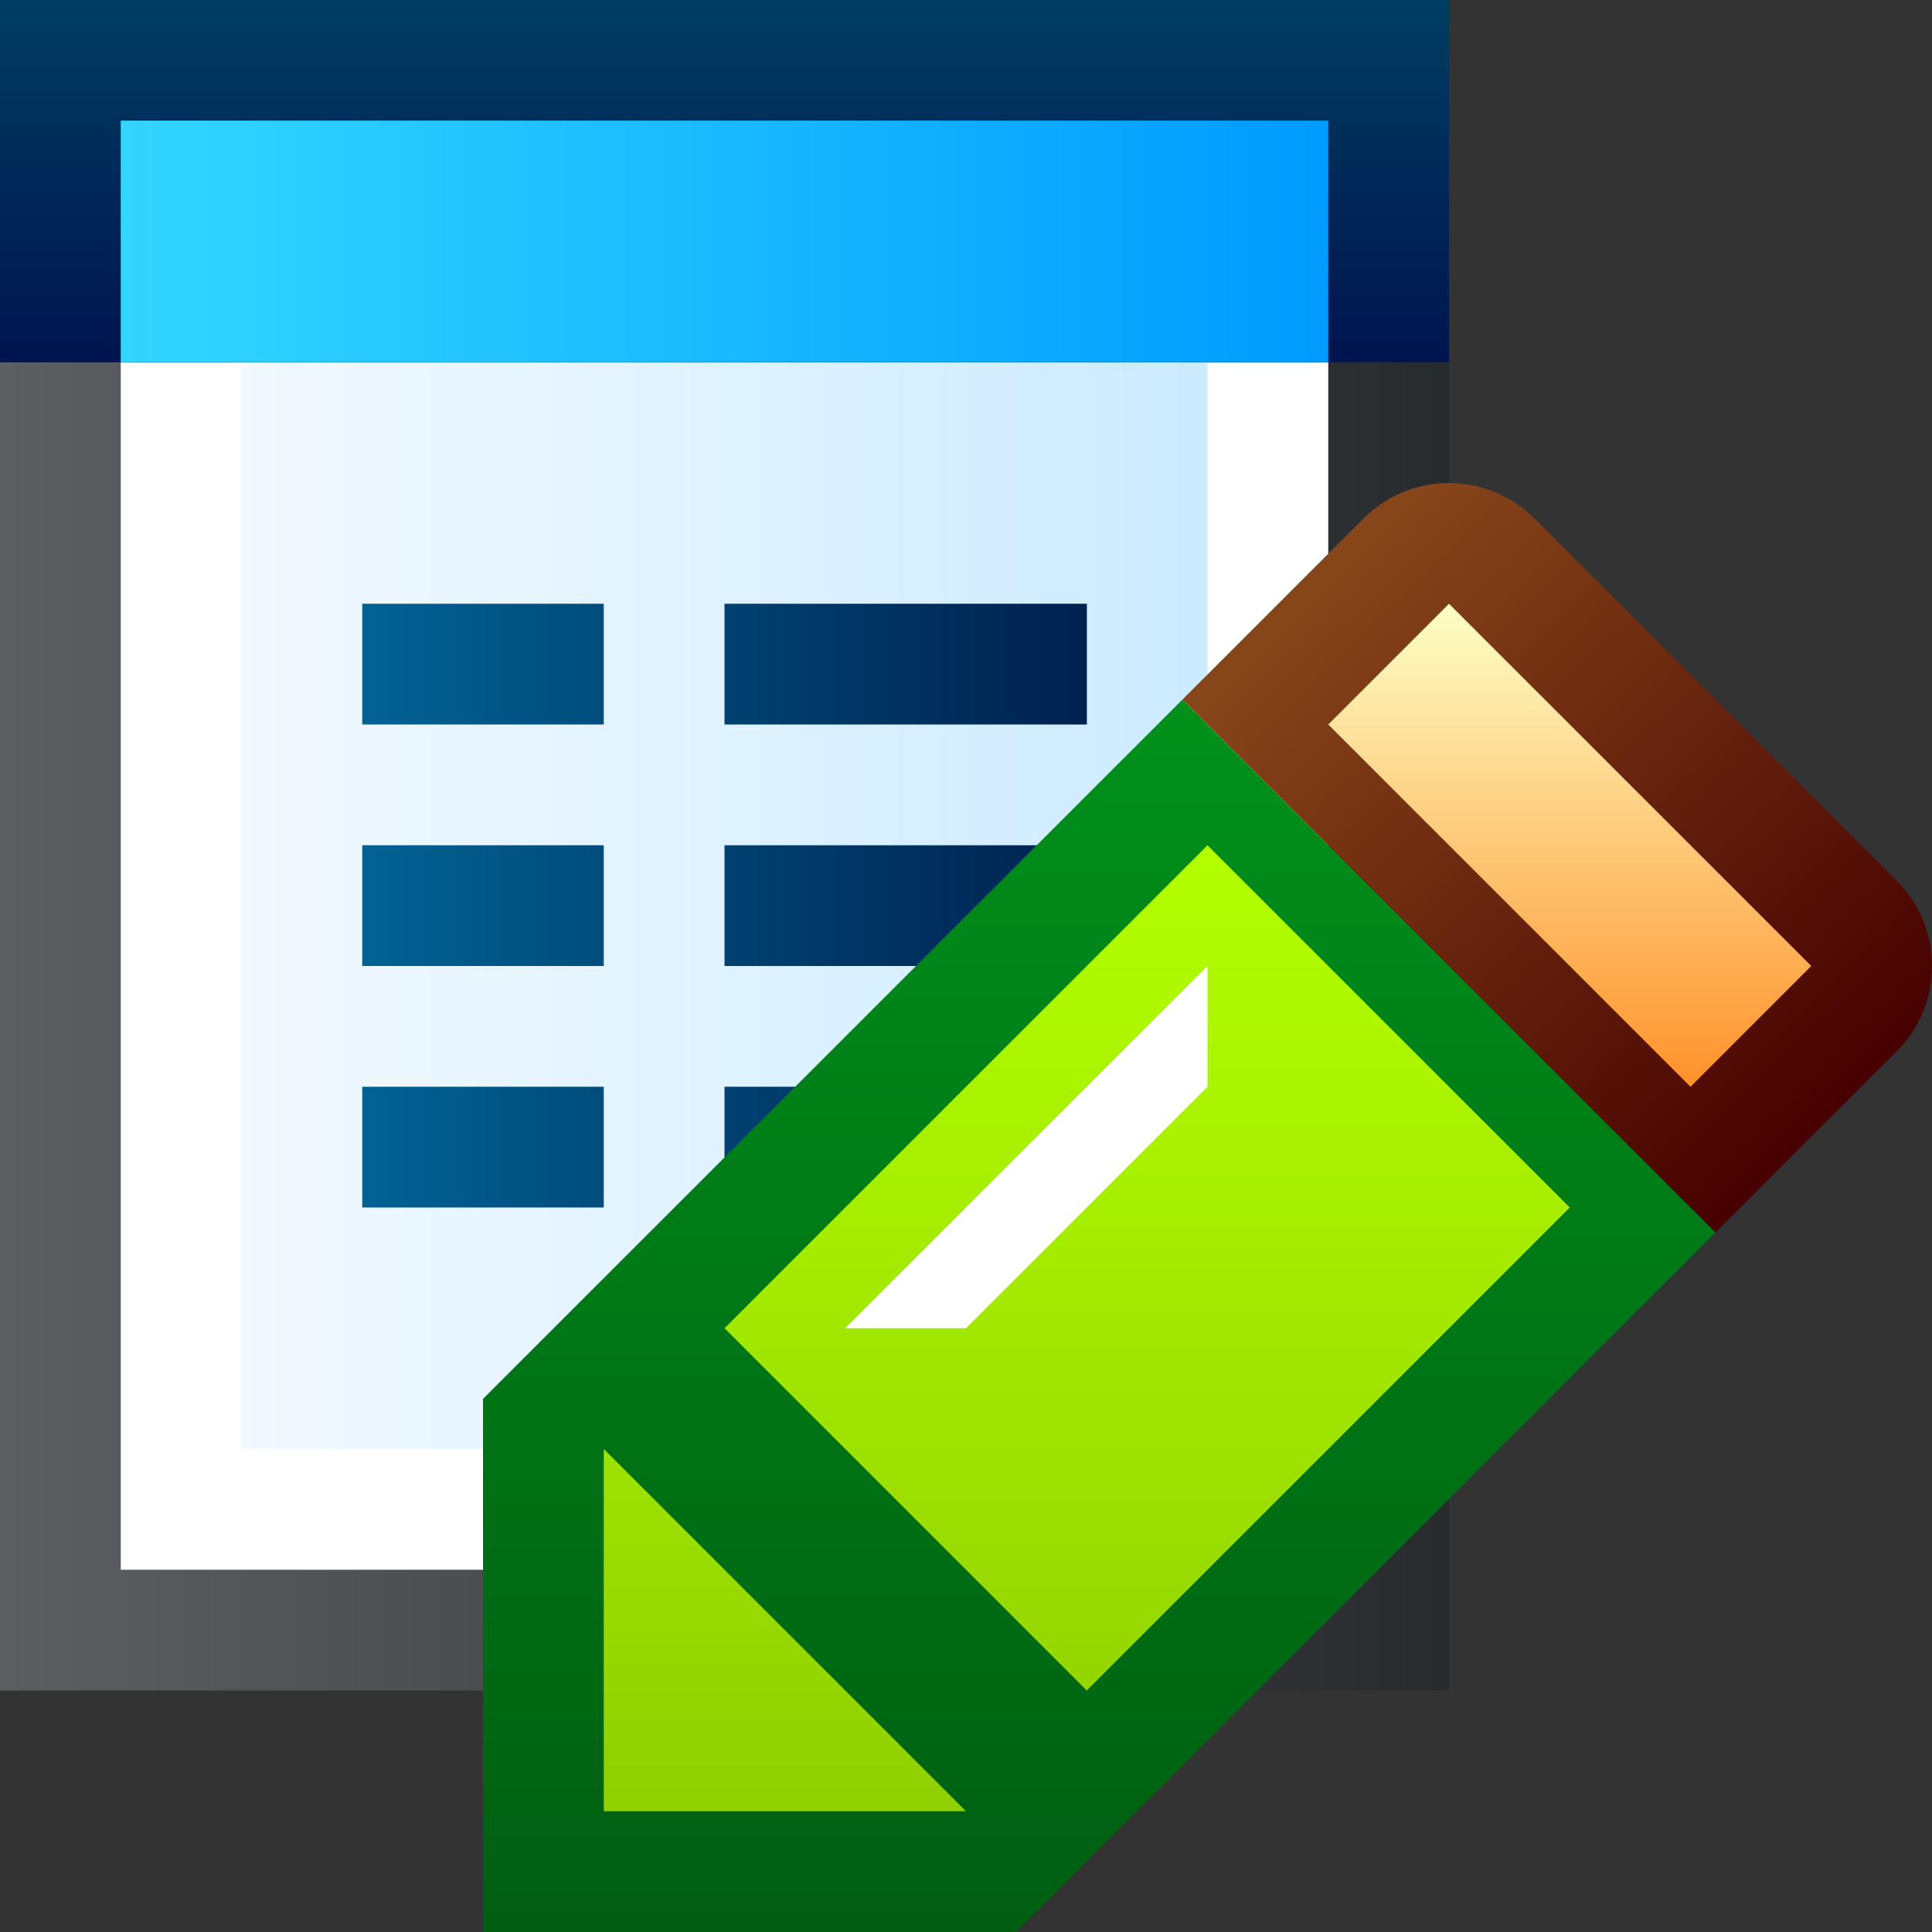 <svg ti:v='1' width='16' height='16' viewBox='0,0,16,16' xmlns='http://www.w3.org/2000/svg' xmlns:ti='urn:schemas-jetbrains-com:tisvg'><rect x="0" y="0" width="16" height="16" fill="#333333" stroke="none"/><g><path fill-rule='evenodd' d='M0,0L16,0L16,16L0,16Z' fill='#FFFFFF' opacity='0'/><linearGradient id='F01' x1='-6.35783E-07' y1='0.5' x2='1' y2='0.5'><stop offset='0' stop-color='#5D5E62'/><stop offset='1' stop-color='#282B2D'/></linearGradient><path fill-rule='evenodd' d='M0,14L12,14L12,3L0,3L0,14Z' fill='url(#F01)'/><path fill-rule='evenodd' d='M11,3L1,3L1,13L11,13L11,3Z' fill='#FFFFFF'/><linearGradient id='F03' x1='-9.53674E-07' y1='0.5' x2='1' y2='0.5'><stop offset='0' stop-color='#F2F9FF'/><stop offset='1' stop-color='#CCEBFF'/></linearGradient><path fill-rule='evenodd' d='M2,12L10,12L10,3L2,3L2,12Z' fill='url(#F03)'/><linearGradient id='F04' x1='-1.27135E-06' y1='0.5' x2='1' y2='0.5'><stop offset='0' stop-color='#006293'/><stop offset='1' stop-color='#00214F'/></linearGradient><path fill-rule='evenodd' d='M6,6L9.001,6L9.001,5L6,5M3,6L5,6L5,5L3,5M6,8L9.001,8L9.001,7L6,7M3,8L5,8L5,7L3,7M6,10L9.001,10L9.001,9L6,9M3,10L5,10L5,9L3,9L3,10Z' fill='url(#F04)'/><linearGradient id='F05' x1='0.5' y1='0' x2='0.5' y2='1'><stop offset='0' stop-color='#003D62'/><stop offset='1' stop-color='#00144F'/></linearGradient><path fill-rule='evenodd' d='M0,0L0,3L1,3L12,3L12,0L0,0Z' fill='url(#F05)'/><linearGradient id='F06' x1='-7.62939E-07' y1='0.5' x2='0.993' y2='0.5'><stop offset='0' stop-color='#33D6FF'/><stop offset='1' stop-color='#009CFF'/></linearGradient><path fill-rule='evenodd' d='M1,3L11,3L11,0.999L1,0.999L1,3Z' fill='url(#F06)'/><linearGradient id='F07' x1='0.5' y1='-0.156' x2='0.5' y2='1.009'><stop offset='0' stop-color='#00991C'/><stop offset='1' stop-color='#005D11'/></linearGradient><path fill-rule='evenodd' d='M4,11.585L4,16L8.415,16L14.207,10.207L9.793,5.793L4,11.585Z' fill='url(#F07)'/><linearGradient id='F08' x1='0.185' y1='0.118' x2='0.89' y2='0.824'><stop offset='0' stop-color='#87461A'/><stop offset='1' stop-color='#460000'/></linearGradient><path fill-rule='evenodd' d='M11.293,4.293L9.793,5.793L14.207,10.207L15.707,8.707C16.098,8.317,16.098,7.684,15.707,7.293L12.707,4.293C12.511,4.098,12.255,4,12,4L12,4C11.744,4,11.488,4.098,11.293,4.293Z' fill='url(#F08)'/><linearGradient id='F09' x1='0.5' y1='0' x2='0.5' y2='1.017'><stop offset='0' stop-color='#FDFFC6'/><stop offset='1' stop-color='#FF9028'/></linearGradient><path fill-rule='evenodd' d='M11,6L14,9L15,8L12,5L11,6Z' fill='url(#F09)'/><linearGradient id='F10' x1='0.5' y1='0.016' x2='0.5' y2='1'><stop offset='0' stop-color='#B3FF00'/><stop offset='1' stop-color='#90CF00'/></linearGradient><path fill-rule='evenodd' d='M6,11L9,14L13,10L10,7M5,15L8,15L5,12L5,15Z' fill='url(#F10)'/><path fill-rule='evenodd' d='M10,8L7,11L8,11L10,9L10,8Z' fill='#FFFFFF'/></g></svg>